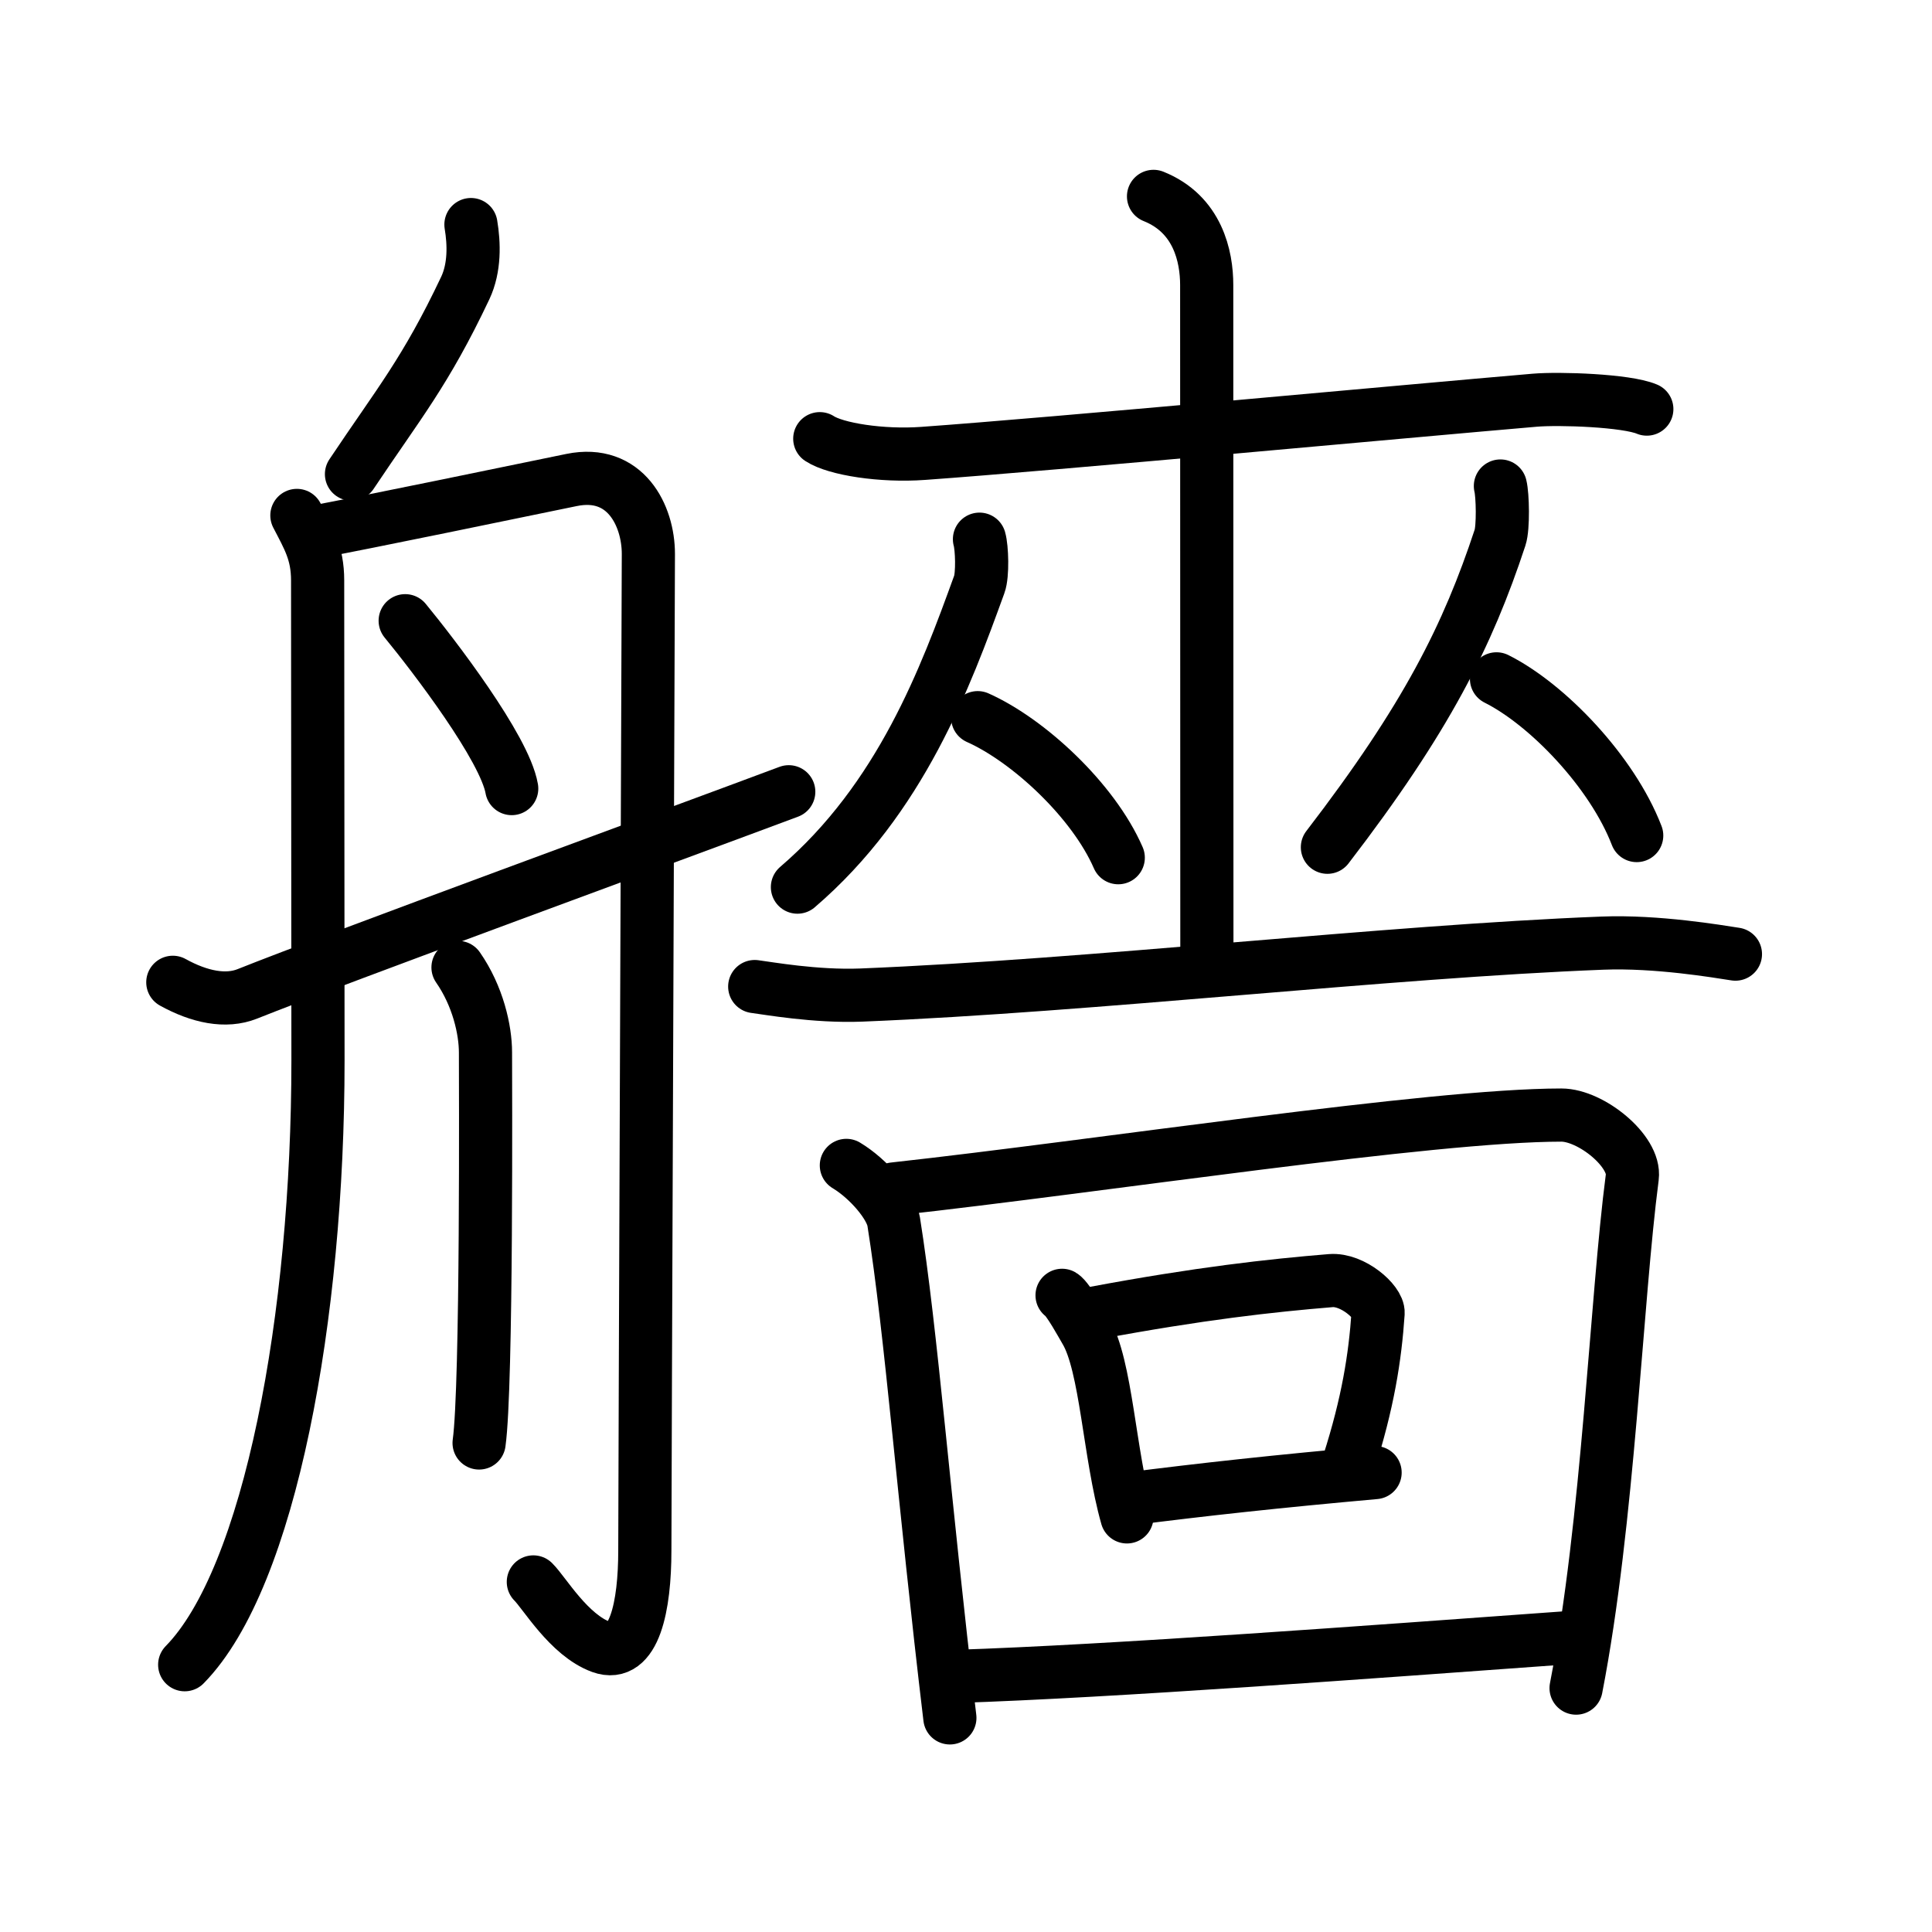 <svg xmlns="http://www.w3.org/2000/svg" width="109" height="109" viewBox="0 0 109 109"><g xmlns:kvg="http://kanjivg.tagaini.net" id="kvg:StrokePaths_08262" style="fill:none;stroke:#000000;stroke-width:3;stroke-linecap:round;stroke-linejoin:round;"><g id="kvg:08262" kvg:element="&#33378;"><g id="kvg:08262-g1" kvg:element="&#33311;" kvg:position="left" kvg:radical="general"><path id="kvg:08262-s1" kvg:type="&#12754;" d="M26.57,12.67c0.18,1.08,0.22,2.43-0.32,3.58C24,21,22.5,22.75,19.83,26.75"/><path id="kvg:08262-s2" kvg:type="&#12754;" d="M16.75,29.08c0.65,1.26,1.17,2.1,1.17,3.67s0.02,24.27,0.02,27.09c0,14.41-2.69,29.16-7.52,34.08"/><path id="kvg:08262-s3" kvg:type="&#12742;a" d="M17.42,30.08c3.35-0.62,11.8-2.38,14.83-3c3.03-0.62,4.33,2,4.33,4.17c0,2.17-0.2,53.13-0.2,56.23c0,3.1-0.58,6.12-2.46,5.44c-1.83-0.67-3.2-3.05-3.83-3.67"/><path id="kvg:08262-s4" kvg:type="&#12756;" d="M22.86,35.02c1.61,1.96,5.61,7.18,6.01,9.47"/><path id="kvg:08262-s5" kvg:type="&#12753;" d="M25.84,54.58c1.12,1.61,1.55,3.52,1.55,4.8c0,1.29,0.09,18.83-0.36,22.03"/><path id="kvg:08262-s6" kvg:type="&#12736;/&#12752;" d="M9.75,55.42c1.5,0.83,2.99,1.14,4.21,0.65c4.93-1.97,24.29-9.06,30.54-11.4"/></g><g id="kvg:08262-g2" kvg:element="&#21959;" kvg:position="right"><g id="kvg:08262-g3" kvg:element="&#24043;" kvg:variant="true" kvg:position="top"><g id="kvg:08262-g4" kvg:element="&#24037;" kvg:part="1" kvg:variant="true"><g id="kvg:08262-g5" kvg:element="&#22303;" kvg:part="1"><path id="kvg:08262-s7" kvg:type="&#12752;" d="M46.25,24.75c0.9,0.59,3.5,1,5.83,0.83c7.42-0.53,27.36-2.39,34.5-3c1.39-0.12,5.18,0.01,6.33,0.5"/><path id="kvg:08262-s8" kvg:type="&#12753;" d="M65.08,11.08c2.5,1,3,3.39,3,5c0,6.17,0.01,30.42,0.01,38.42"/></g></g><g id="kvg:08262-g6" kvg:element="&#20174;"><g id="kvg:08262-g7" kvg:element="&#20154;" kvg:position="left"><path id="kvg:08262-s9" kvg:type="&#12754;" d="M55.26,30.42c0.14,0.48,0.19,2.01-0.01,2.55c-1.9,5.24-4.42,12.07-10.26,17.08"/><path id="kvg:08262-s10" kvg:type="&#12751;" d="M55.16,40.49c2.87,1.28,6.53,4.68,7.93,7.9"/></g><g id="kvg:08262-g8" kvg:element="&#20154;" kvg:position="right"><path id="kvg:08262-s11" kvg:type="&#12754;" d="M84.65,27.42c0.13,0.51,0.17,2.34-0.02,2.91c-1.82,5.51-4.13,10.17-9.74,17.47"/><path id="kvg:08262-s12" kvg:type="&#12751;" d="M84.43,38.3c2.86,1.43,6.52,5.23,7.91,8.84"/></g></g><g id="kvg:08262-g9" kvg:element="&#24037;" kvg:part="2" kvg:variant="true"><g id="kvg:08262-g10" kvg:element="&#22303;"><path id="kvg:08262-s13" kvg:type="&#12752;" d="M42.58,55.66c0.72,0.09,3.42,0.58,6,0.48c13.08-0.53,29.67-2.46,41.83-2.93c3.08-0.12,6.52,0.47,7.5,0.62"/></g></g></g><g id="kvg:08262-g11" kvg:element="&#22238;" kvg:position="bottom"><g id="kvg:08262-g12" kvg:element="&#22231;" kvg:part="1"><path id="kvg:08262-s14" kvg:type="&#12753;" d="M47.75,65.75c1.25,0.75,2.52,2.24,2.67,3.17c1,6.27,1.7,15.72,3.17,28"/><path id="kvg:08262-s15" kvg:type="&#12757;a" d="M50.42,67.08c11.72-1.29,30.33-4.17,37.67-4.17c1.67,0,4.19,2.04,4,3.5c-0.91,6.96-1.34,19.43-3.17,28.83"/></g><g id="kvg:08262-g13" kvg:element="&#21475;"><path id="kvg:08262-s16" kvg:type="&#12753;" d="M59.92,73.08c0.34,0.2,1.18,1.75,1.33,2c1.17,1.96,1.33,6.98,2.33,10.5"/><path id="kvg:08262-s17" kvg:type="&#12757;b" d="M61.75,74.08c5.94-1.11,9.93-1.55,13.33-1.83c1.24-0.1,2.71,1.21,2.67,1.83c-0.17,2.5-0.57,5.06-1.67,8.5"/><path id="kvg:08262-s18" kvg:type="&#12752;b" d="M63.58,84.58c4.3-0.55,8.52-1.01,14-1.5"/></g><g id="kvg:08262-g14" kvg:element="&#22231;" kvg:part="2"><path id="kvg:08262-s19" kvg:type="&#12752;a" d="M53.92,94.58c8.87-0.29,23.4-1.38,34.33-2.17"/></g></g></g></g></g></svg>